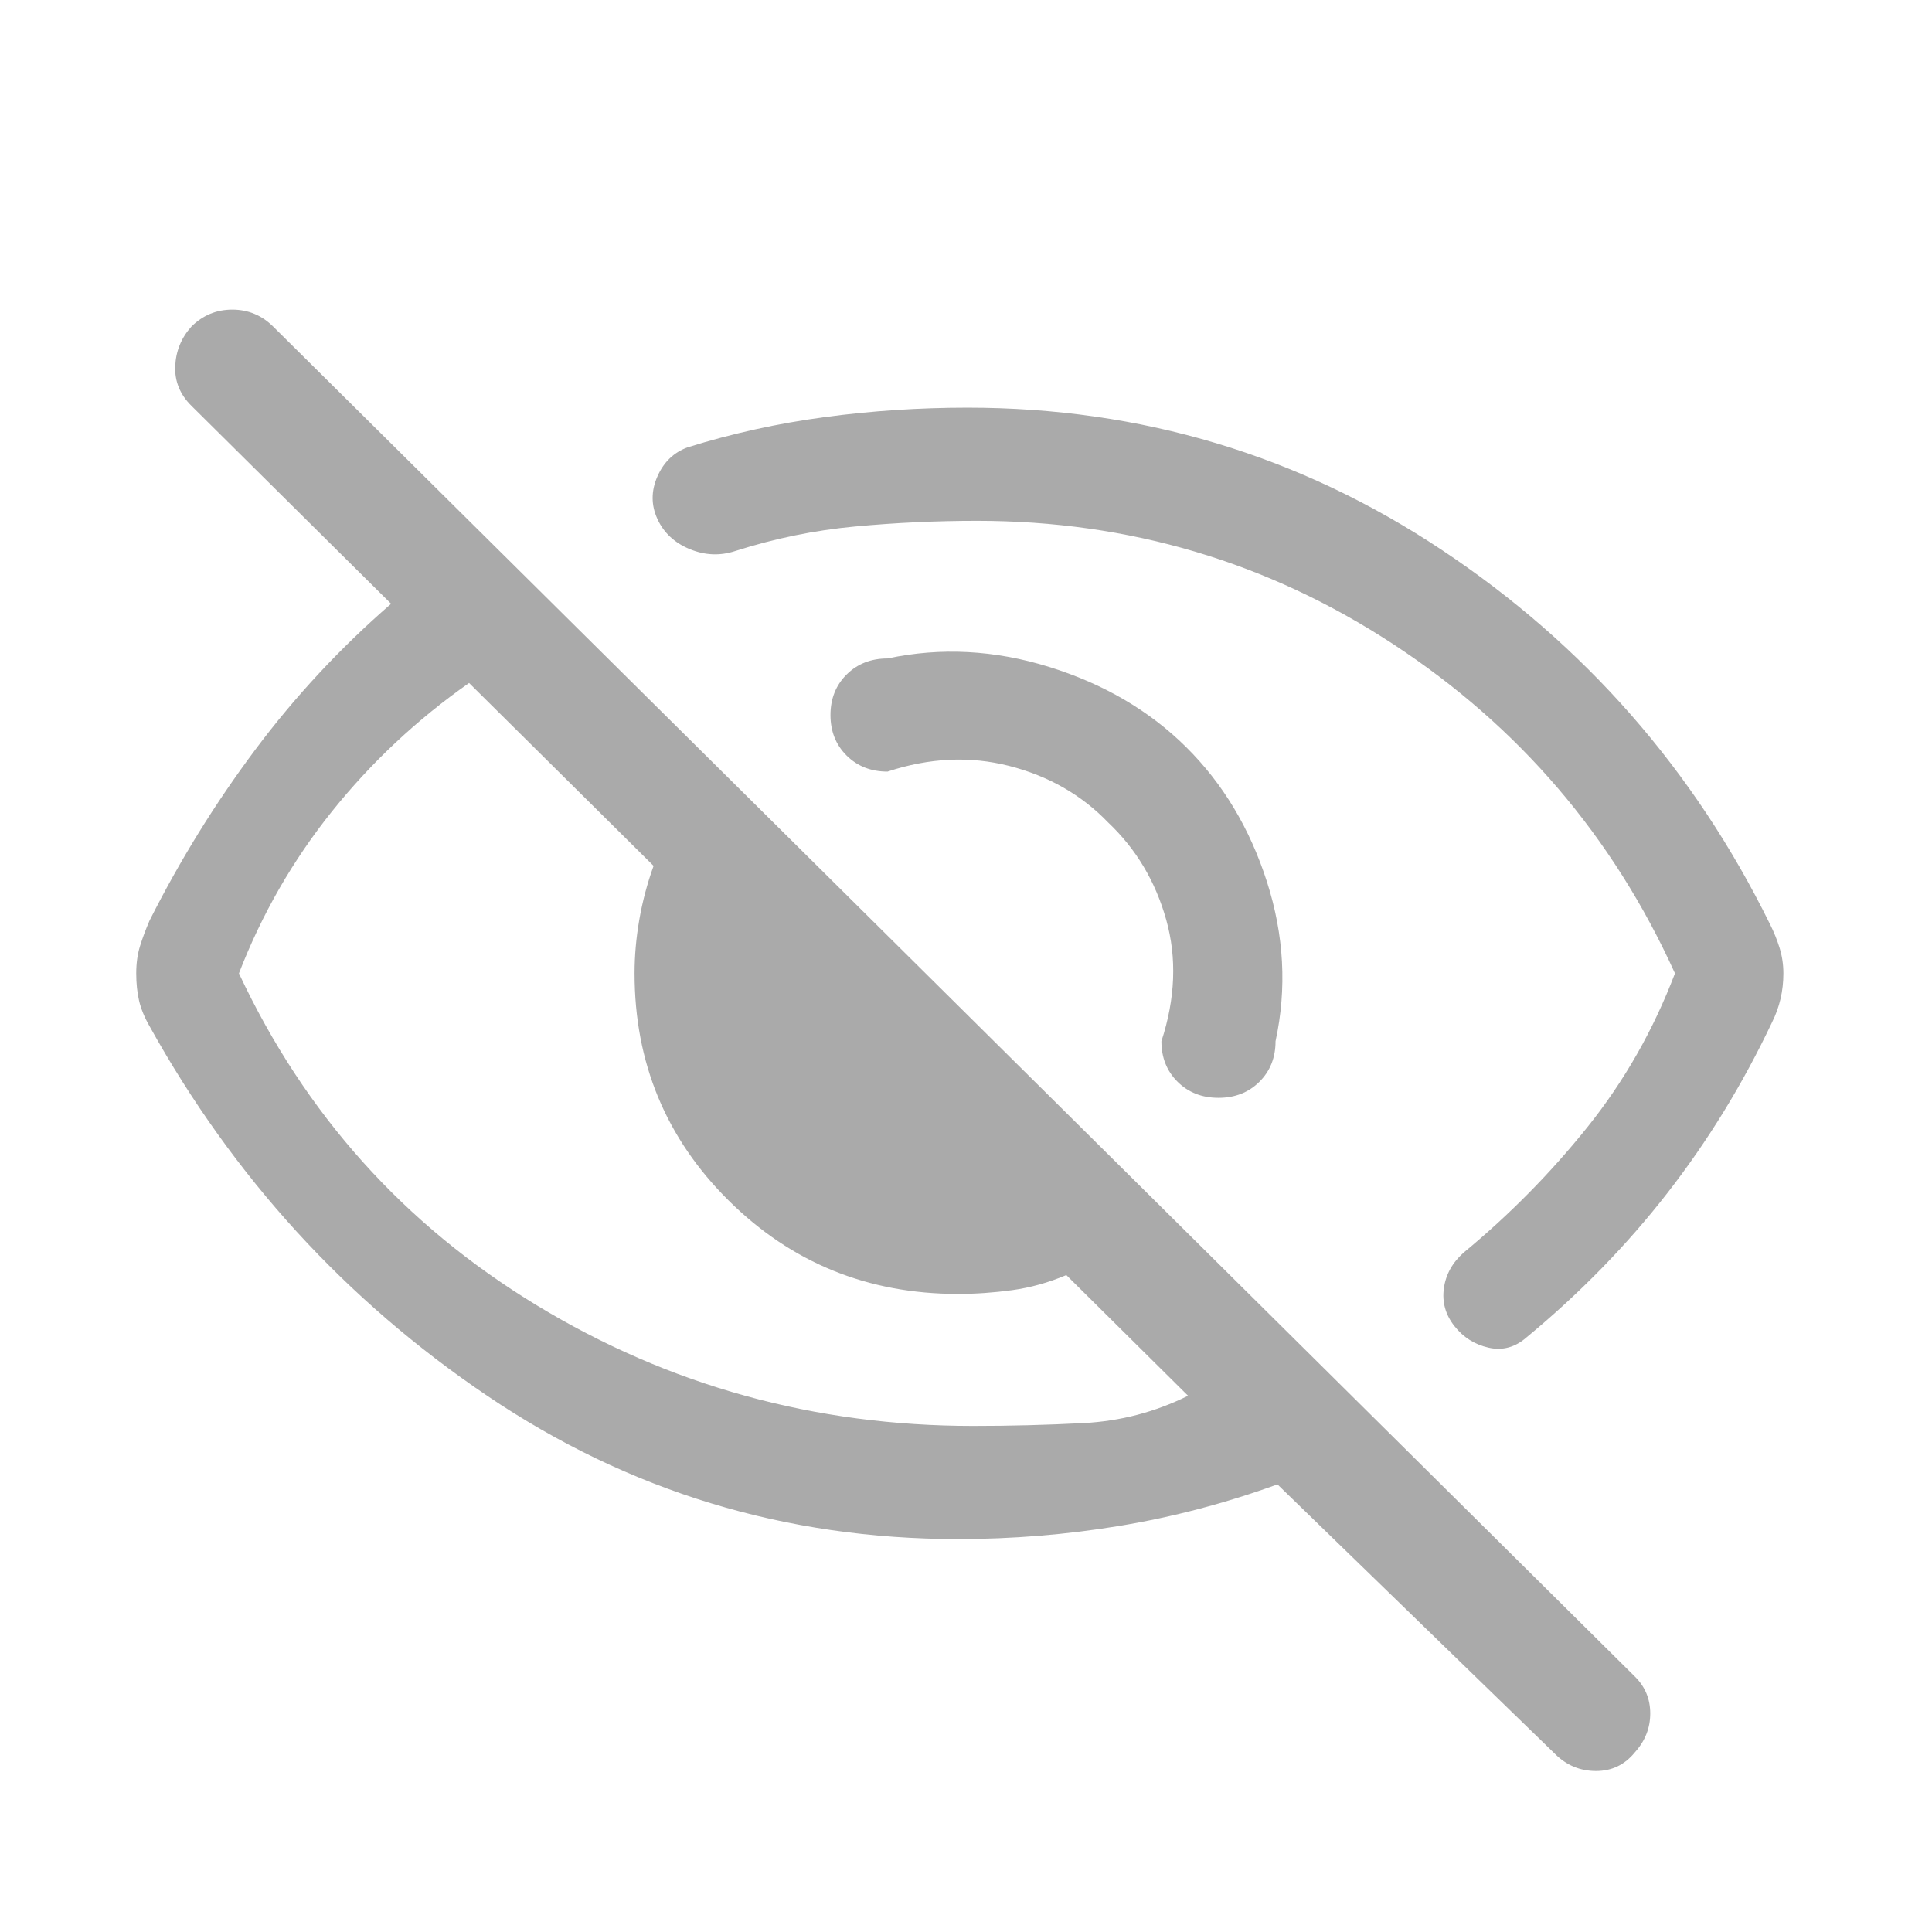 <svg width="156" height="156" viewBox="0 0 156 156" fill="none" xmlns="http://www.w3.org/2000/svg">
<g clip-path="url(#clip0_28685_13)">
<path d="M95.776 60.324C98.745 63.267 100.921 66.896 102.303 71.21C103.685 75.524 103.916 79.813 102.994 84.076C102.994 85.396 102.559 86.487 101.689 87.35C100.819 88.213 99.718 88.644 98.387 88.644C97.056 88.644 95.955 88.213 95.085 87.35C94.215 86.487 93.779 85.396 93.779 84.076C94.906 80.625 95.034 77.351 94.163 74.255C93.293 71.16 91.732 68.546 89.479 66.414C87.329 64.181 84.667 62.658 81.493 61.846C78.319 61.034 75.043 61.187 71.664 62.303C70.333 62.303 69.232 61.872 68.362 61.009C67.492 60.146 67.057 59.055 67.057 57.736C67.057 56.416 67.492 55.325 68.362 54.462C69.232 53.599 70.333 53.168 71.664 53.168C75.964 52.254 80.316 52.483 84.718 53.853C89.121 55.223 92.807 57.38 95.776 60.324ZM78.882 42.053C75.606 42.053 72.329 42.205 69.053 42.51C65.777 42.814 62.552 43.474 59.378 44.489C58.149 44.895 56.92 44.844 55.692 44.337C54.463 43.829 53.593 43.017 53.081 41.901C52.569 40.784 52.569 39.642 53.081 38.475C53.593 37.307 54.412 36.521 55.538 36.115C59.122 34.998 62.807 34.186 66.596 33.679C70.384 33.171 74.224 32.917 78.114 32.917C92.141 32.917 104.914 36.749 116.432 44.413C127.951 52.077 136.782 62.151 142.925 74.636C143.232 75.245 143.488 75.88 143.693 76.539C143.898 77.199 144 77.884 144 78.595C144 79.305 143.923 79.99 143.77 80.65C143.616 81.31 143.386 81.945 143.079 82.554C140.724 87.527 137.908 92.12 134.632 96.333C131.355 100.545 127.567 104.428 123.267 107.981C122.345 108.793 121.321 109.072 120.195 108.818C119.069 108.564 118.147 107.981 117.431 107.067C116.714 106.154 116.432 105.138 116.586 104.022C116.74 102.905 117.277 101.941 118.199 101.129C121.885 98.084 125.212 94.709 128.181 91.004C131.151 87.299 133.505 83.163 135.246 78.595C130.229 67.531 122.652 58.674 112.516 52.026C102.38 45.377 91.169 42.053 78.882 42.053ZM77.346 124.272C63.422 124.272 50.752 120.415 39.336 112.701C27.919 104.986 18.833 95.039 12.075 82.858C11.665 82.147 11.384 81.462 11.23 80.803C11.077 80.143 11 79.407 11 78.595C11 77.783 11.102 77.047 11.307 76.387C11.512 75.727 11.768 75.042 12.075 74.332C14.532 69.459 17.374 64.866 20.599 60.552C23.824 56.238 27.484 52.305 31.58 48.752L15.454 32.765C14.532 31.852 14.097 30.786 14.148 29.568C14.2 28.35 14.635 27.284 15.454 26.37C16.375 25.457 17.476 25 18.756 25C20.036 25 21.136 25.457 22.058 26.37L132.021 135.387C132.84 136.199 133.249 137.189 133.249 138.356C133.249 139.523 132.84 140.564 132.021 141.477C131.202 142.492 130.152 143 128.872 143C127.593 143 126.492 142.543 125.57 141.63L103.148 119.857C98.95 121.379 94.701 122.496 90.401 123.206C86.1 123.917 81.749 124.272 77.346 124.272ZM37.876 55.147C33.679 58.091 29.993 61.542 26.819 65.501C23.645 69.459 21.136 73.824 19.293 78.595C24.617 89.963 32.629 98.896 43.328 105.392C54.028 111.889 65.777 115.137 78.575 115.137C81.544 115.137 84.513 115.061 87.483 114.908C90.452 114.756 93.267 114.02 95.93 112.701L86.1 102.956C84.667 103.565 83.208 103.971 81.723 104.174C80.239 104.377 78.78 104.479 77.346 104.479C70.077 104.479 63.908 101.966 58.84 96.942C53.772 91.917 51.238 85.802 51.238 78.595C51.238 77.174 51.366 75.727 51.622 74.255C51.878 72.784 52.262 71.337 52.774 69.916L37.876 55.147Z" fill="#AAAAAA"/>
</g>
<defs>
<clipPath id="clip0_28685_13">
<rect width="155.294" height="155.294" fill="white"/>
</clipPath>
</defs>
</svg>
